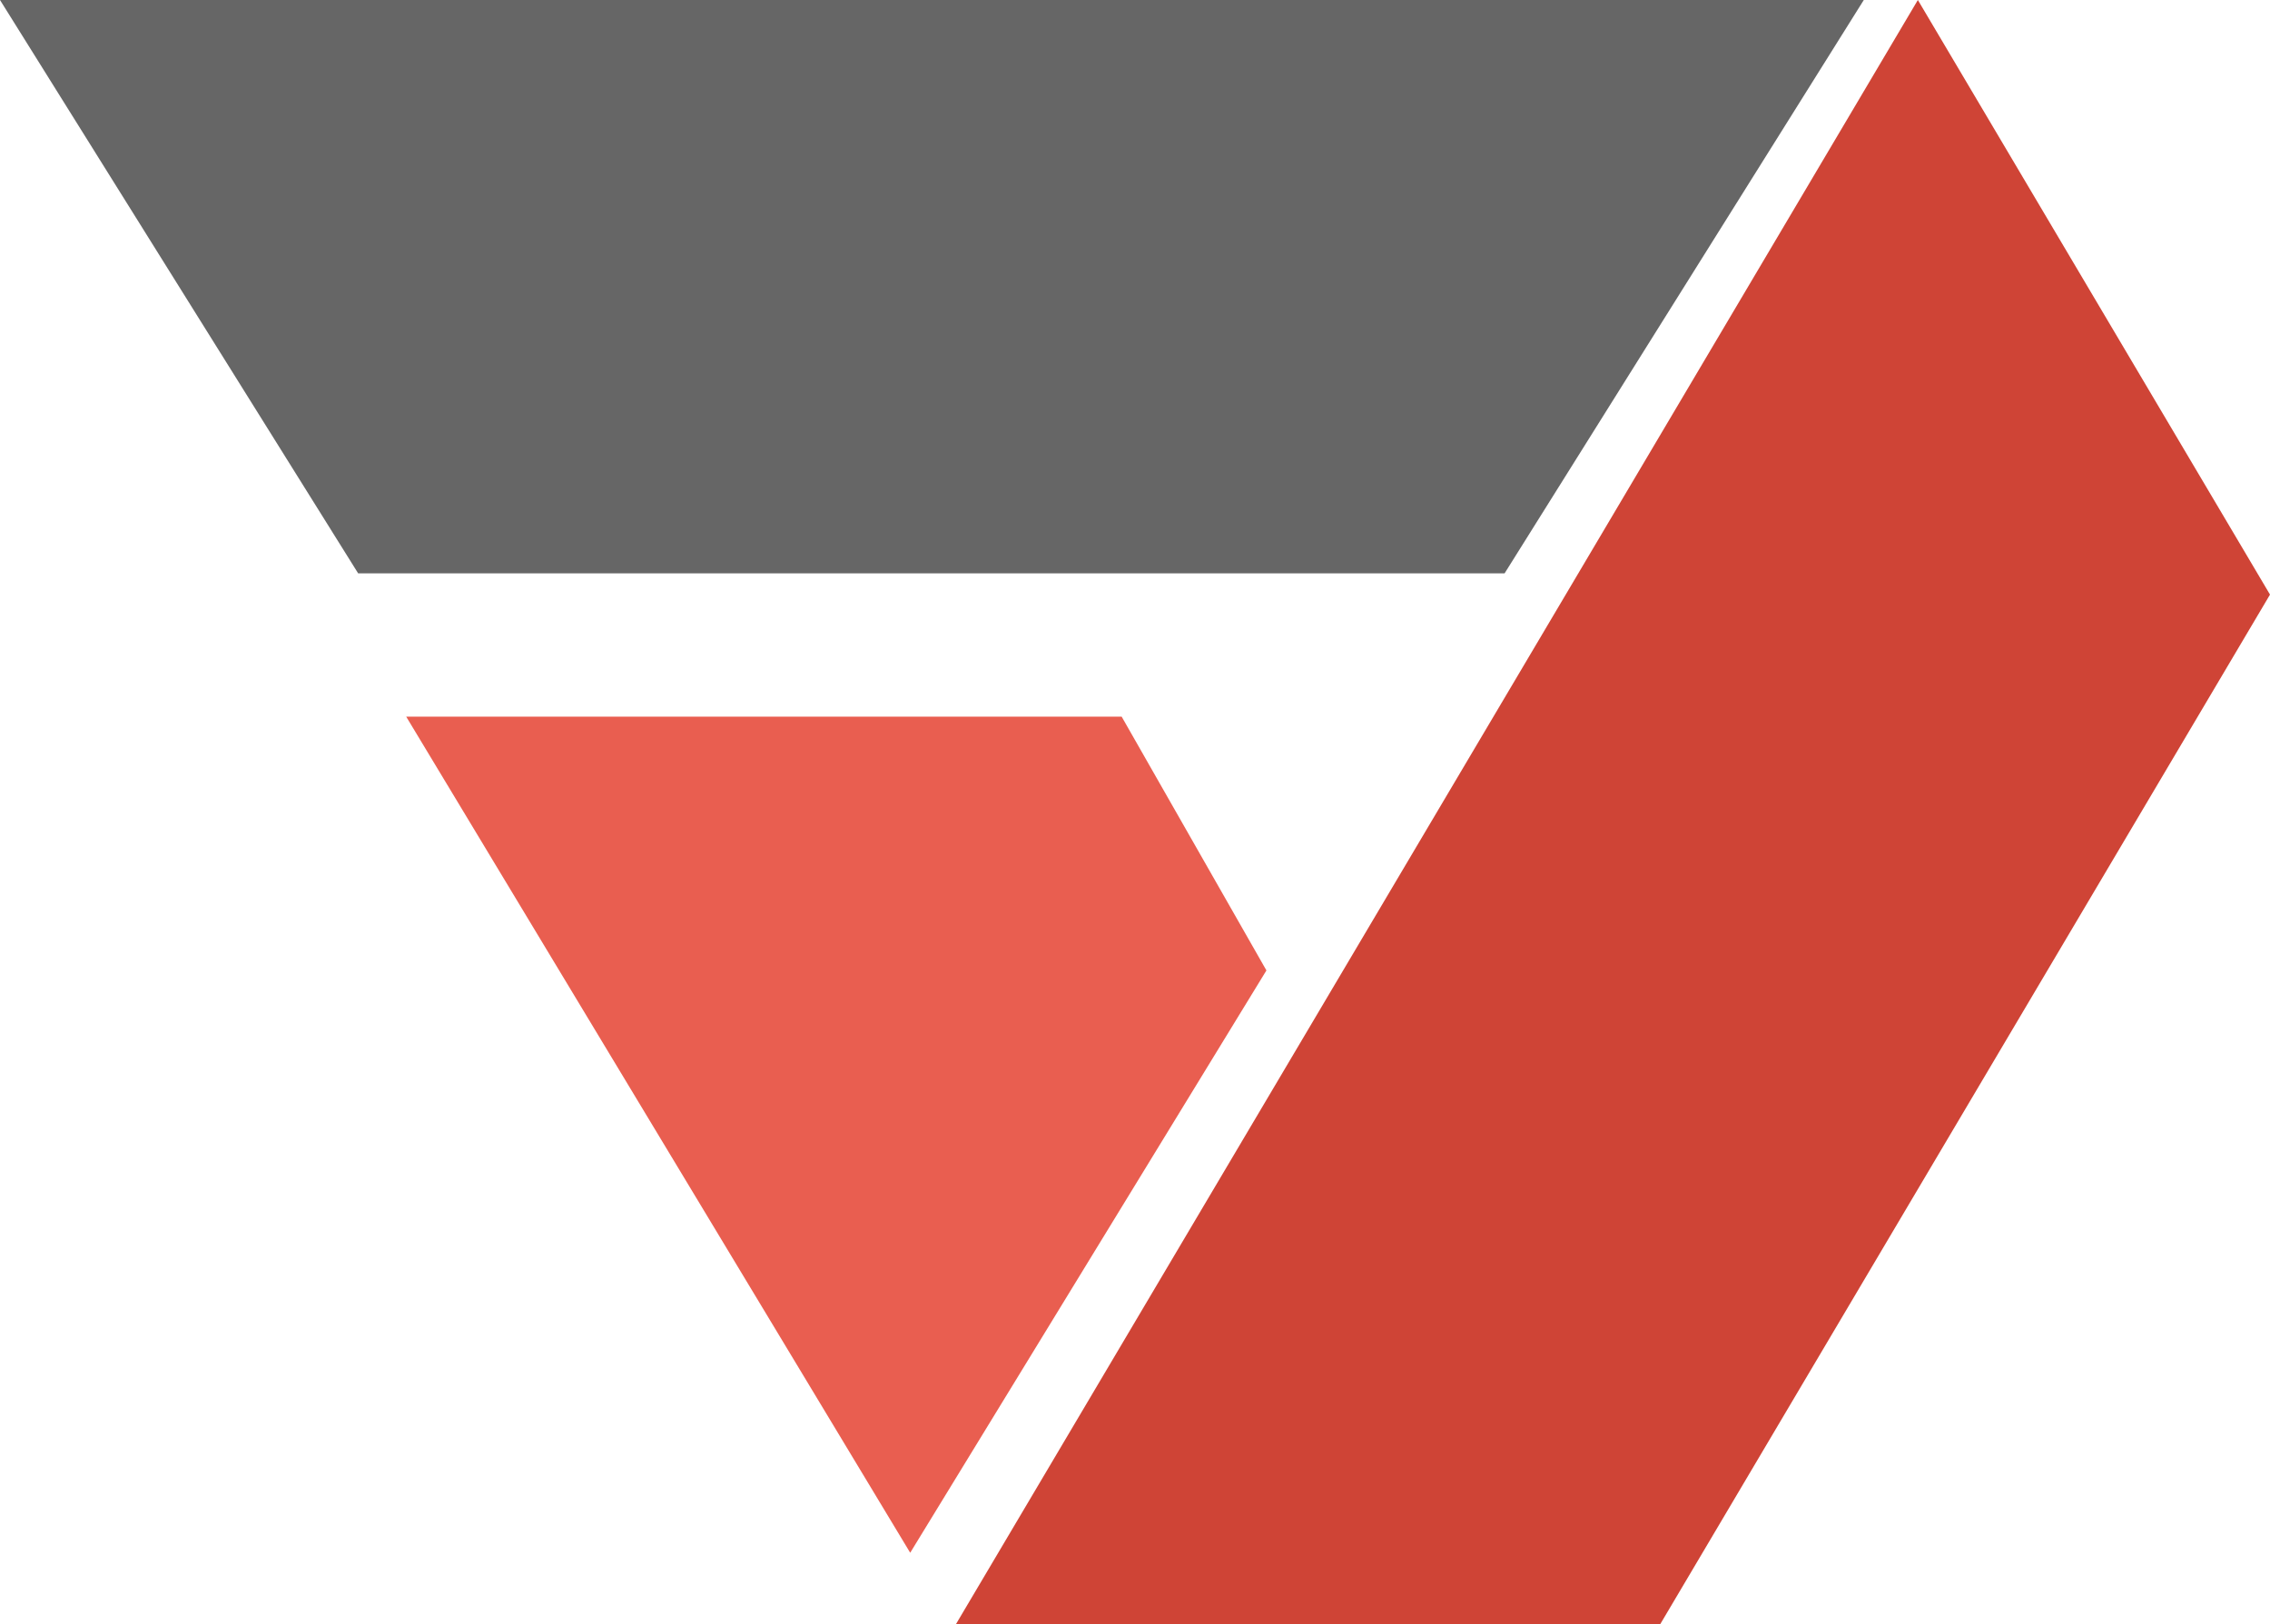 <?xml version="1.0" encoding="UTF-8" standalone="no"?>
<svg width="95px" height="68px" viewBox="0 0 95 68" version="1.1" xmlns="http://www.w3.org/2000/svg" xmlns:xlink="http://www.w3.org/1999/xlink">
    <!-- Generator: Sketch 43.2 (39069) - http://www.bohemiancoding.com/sketch -->
    <title>Group 3</title>
    <desc>Created with Sketch.</desc>
    <defs></defs>
    <g id="Page-1" stroke="none" stroke-width="1" fill="none" fill-rule="evenodd">
        <g id="Group-3">
            <polyline id="Fill-12" fill="#CF4436" points="80.263 0 40 68 69.475 68 95 24.89 80.263 0"></polyline>
            <polyline id="Fill-13" fill="#E95E50" points="53 40.623 46.942 30 17 30 38.092 65 53 40.623"></polyline>
            <polyline id="Fill-14" fill="#666666" points="78 0 0 0 14.988 24 62.968 24 78 0"></polyline>
        </g>
    </g>
</svg>